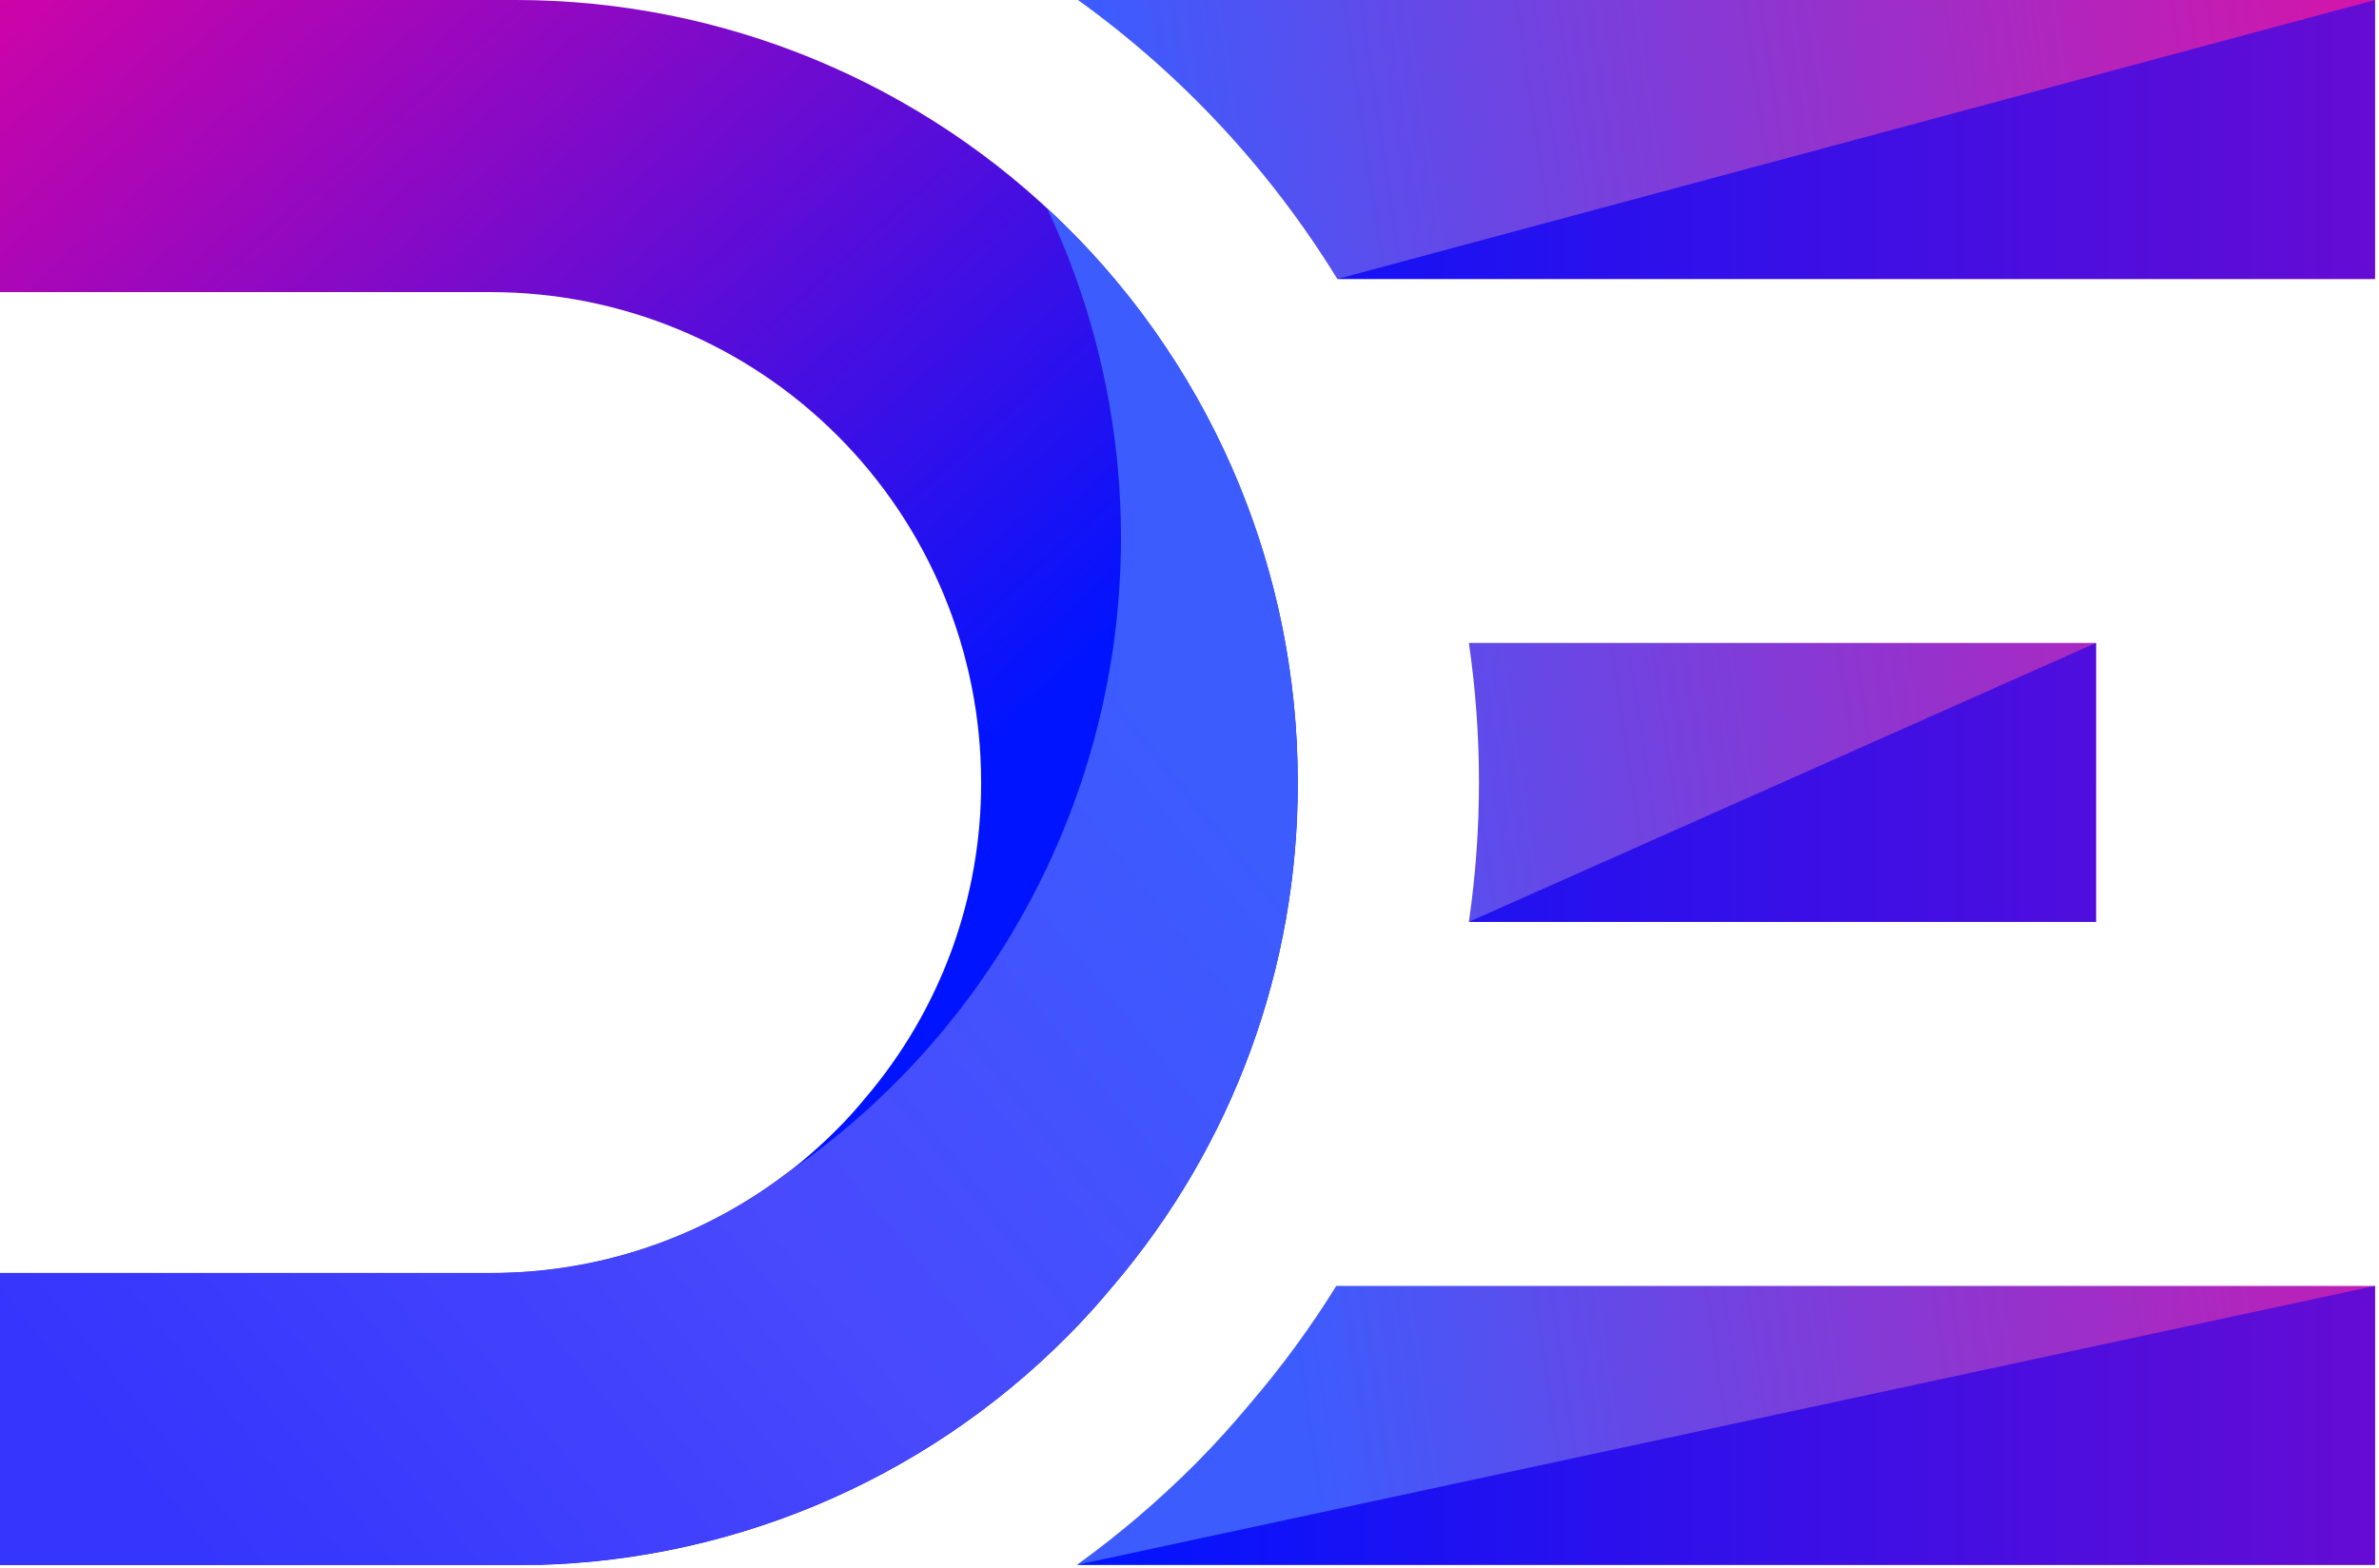 <svg width="399" height="263" viewBox="0 0 399 263" fill="none" xmlns="http://www.w3.org/2000/svg">
<g clip-path="url(#clip0_39_27)">
<path d="M398.309 215.7V262.49H180.619C187.736 257.349 194.424 251.641 200.619 245.42C203.879 242.15 206.959 238.69 209.839 235.24C215.09 229.1 219.864 222.568 224.119 215.7H398.309ZM246.359 107.85C248.612 123.365 248.612 139.125 246.359 154.64H351.529V107.85H246.359ZM180.799 0C198.249 12.566 213.031 28.47 224.289 46.79H398.289V0H180.799Z" fill="url(#paint0_linear_39_27)"/>
<path d="M246.339 154.64L351.529 107.85V154.64H246.339ZM398.339 262.49V215.7L180.619 262.49H398.339ZM398.339 46.79V0L224.339 46.79H398.339Z" fill="url(#paint1_linear_39_27)"/>
<path d="M86.52 0H0V49H82.32C93.119 48.999 103.812 51.125 113.79 55.257C123.767 59.389 132.832 65.446 140.468 73.082C148.104 80.718 154.161 89.783 158.293 99.76C162.425 109.738 164.551 120.431 164.55 131.23C164.613 150.656 157.708 169.46 145.09 184.23C143.63 185.99 142.09 187.75 140.4 189.41C132.8 197.08 123.753 203.165 113.782 207.311C103.812 211.457 93.118 213.581 82.32 213.56H0V262.56H86.52C103.745 262.586 120.804 259.19 136.707 252.571C152.61 245.952 167.04 236.24 179.16 224C181.81 221.35 184.31 218.54 186.65 215.73C206.755 192.164 217.752 162.176 217.65 131.2C217.655 113.975 214.268 96.918 207.68 81.002C201.093 65.086 191.436 50.624 179.259 38.441C167.082 26.257 152.625 16.592 136.713 9.996C120.801 3.401 103.745 0.004 86.52 0V0Z" fill="url(#paint2_linear_39_27)"/>
<path d="M175.59 34.89C188.765 62.75 191.564 94.398 183.483 124.138C175.402 153.878 156.972 179.758 131.51 197.12C117.337 207.797 100.065 213.555 82.32 213.52H0V262.52H86.52C103.743 262.55 120.8 259.161 136.703 252.549C152.605 245.937 167.037 236.233 179.16 224C181.81 221.35 184.31 218.54 186.65 215.73C206.755 192.164 217.752 162.176 217.65 131.2C217.682 113.11 213.96 95.211 206.721 78.634C199.481 62.056 188.881 47.161 175.59 34.89Z" fill="url(#paint3_linear_39_27)"/>
</g>
<defs>
<linearGradient id="paint0_linear_39_27" x1="203.959" y1="143.87" x2="481.739" y2="102.89" gradientUnits="userSpaceOnUse">
<stop stop-color="#3C5CFE"/>
<stop offset="0.41" stop-color="#9134CF"/>
<stop offset="0.82" stop-color="#E00FA3"/>
<stop offset="1" stop-color="#FF0092"/>
</linearGradient>
<linearGradient id="paint1_linear_39_27" x1="180.619" y1="131.25" x2="762.609" y2="131.25" gradientUnits="userSpaceOnUse">
<stop stop-color="#0014FF"/>
<stop offset="0.07" stop-color="#1412F6"/>
<stop offset="0.54" stop-color="#9109C1"/>
<stop offset="0.86" stop-color="#E0029F"/>
<stop offset="1" stop-color="#FF0092"/>
</linearGradient>
<linearGradient id="paint2_linear_39_27" x1="198.68" y1="271.62" x2="-73.22" y2="-30.83" gradientUnits="userSpaceOnUse">
<stop offset="0.32" stop-color="#0014FF"/>
<stop offset="0.46" stop-color="#3D0FE5"/>
<stop offset="0.66" stop-color="#8F09C2"/>
<stop offset="0.82" stop-color="#CC04A8"/>
<stop offset="0.94" stop-color="#F10198"/>
<stop offset="1" stop-color="#FF0092"/>
</linearGradient>
<linearGradient id="paint3_linear_39_27" x1="196.57" y1="114.39" x2="25.96" y2="252.45" gradientUnits="userSpaceOnUse">
<stop offset="0.03" stop-color="#3C5CFE"/>
<stop offset="0.49" stop-color="#4949FD"/>
<stop offset="1" stop-color="#3535FD"/>
</linearGradient>
<clipPath id="clip0_39_27">
<rect width="398.31" height="262.49" fill="white"/>
</clipPath>
</defs>
</svg>

